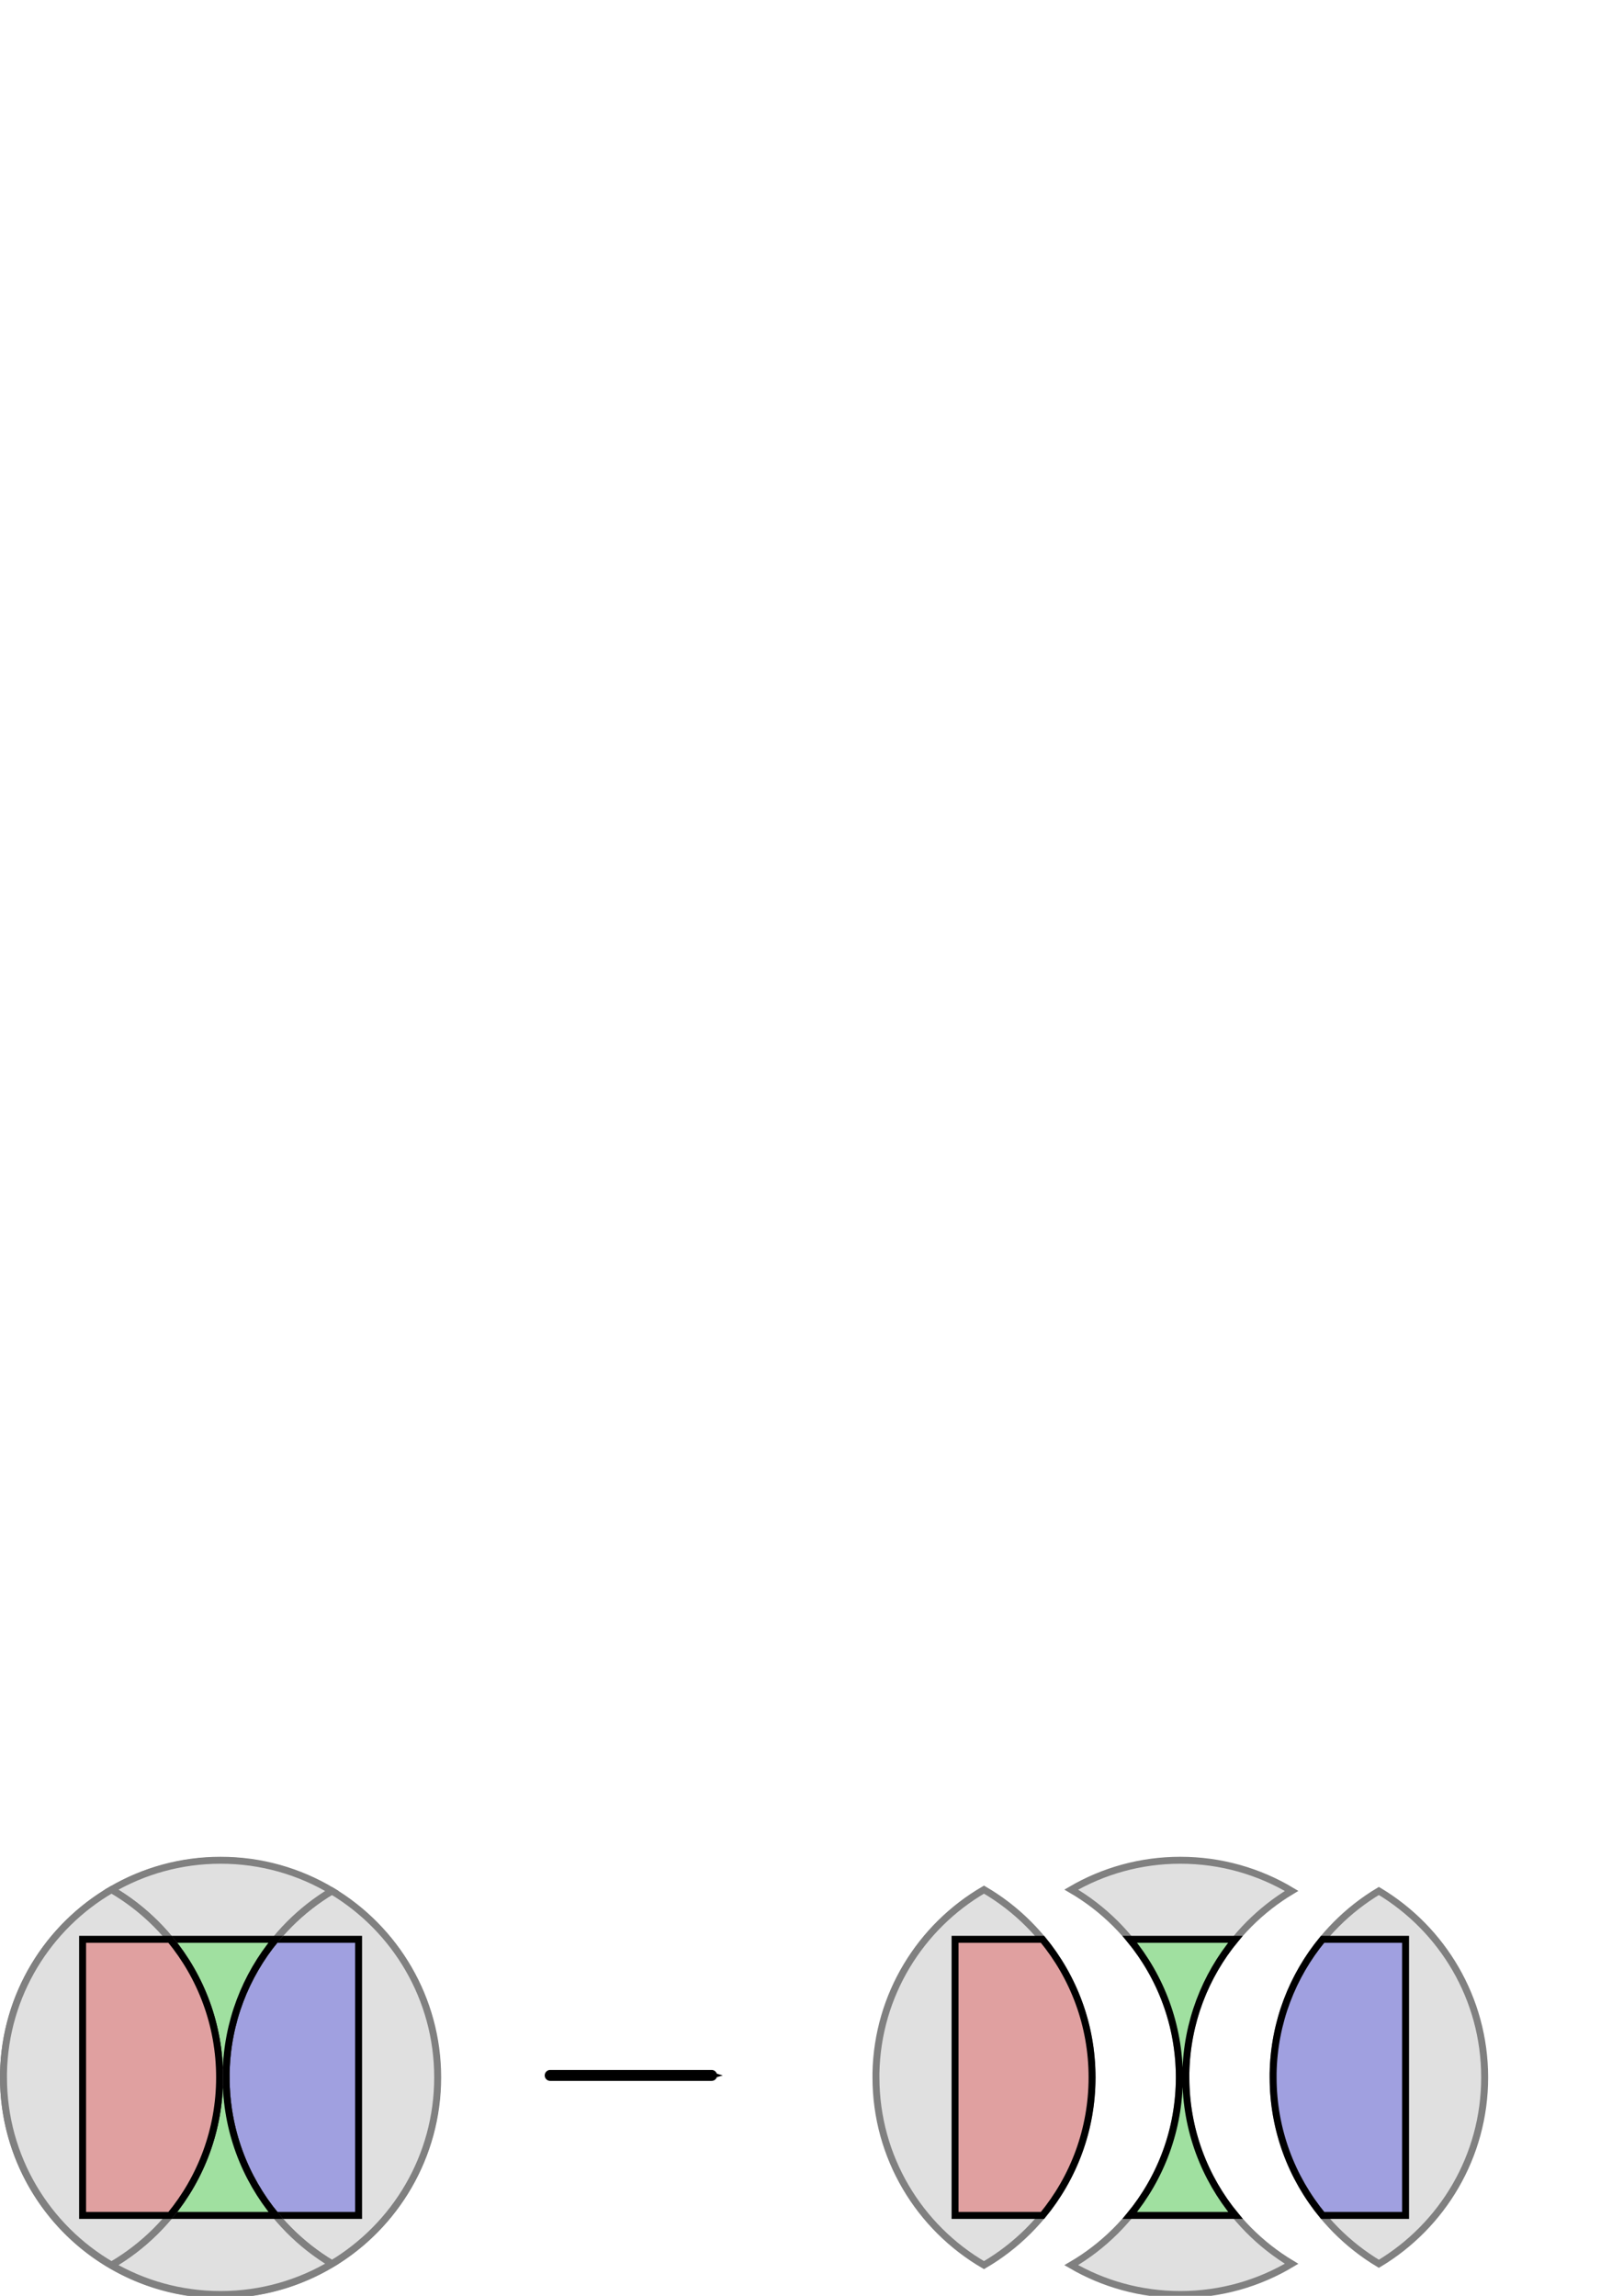 <?xml version="1.0" encoding="UTF-8" standalone="no"?>
<!-- Created with Inkscape (http://www.inkscape.org/) -->
<svg
   xmlns:dc="http://purl.org/dc/elements/1.1/"
   xmlns:cc="http://web.resource.org/cc/"
   xmlns:rdf="http://www.w3.org/1999/02/22-rdf-syntax-ns#"
   xmlns:svg="http://www.w3.org/2000/svg"
   xmlns="http://www.w3.org/2000/svg"
   xmlns:sodipodi="http://sodipodi.sourceforge.net/DTD/sodipodi-0.dtd"
   xmlns:inkscape="http://www.inkscape.org/namespaces/inkscape"
   width="744.094"
   height="1052.362"
   id="svg1454"
   sodipodi:version="0.32"
   inkscape:version="0.45.1"
   sodipodi:docbase="/Users/chmbrlnd/Desktop/FREDsvn/EduDocs/Probability/Figures/3Chapter"
   sodipodi:docname="setpartition3.svg"
   inkscape:export-filename="/usr/home/chmbrlnd/Courses/setpartition3.png"
   inkscape:export-xdpi="59.888721"
   inkscape:export-ydpi="59.888721"
   inkscape:output_extension="org.inkscape.output.svg.inkscape">
  <defs
     id="defs1456">
    <marker
       inkscape:stockid="Arrow1Mend"
       orient="auto"
       refY="0.0"
       refX="0.0"
       id="Arrow1Mend"
       style="overflow:visible;">
      <path
         id="path2936"
         d="M 0.0,0.0 L 5.0,-5.0 L -12.5,0.0 L 5.0,5.0 L 0.0,0.0 z "
         style="fill-rule:evenodd;stroke:#000000;stroke-width:1.0pt;marker-start:none;"
         transform="scale(0.4) rotate(180)" />
    </marker>
  </defs>
  <sodipodi:namedview
     id="base"
     pagecolor="#ffffff"
     bordercolor="#ffffff"
     borderopacity="0.0"
     inkscape:pageopacity="0.0"
     inkscape:pageshadow="0"
     inkscape:zoom="1"
     inkscape:cx="275.99348"
     inkscape:cy="143.44672"
     inkscape:document-units="px"
     inkscape:current-layer="layer1"
     showgrid="true"
     inkscape:window-width="1280"
     inkscape:window-height="768"
     inkscape:window-x="47"
     inkscape:window-y="23" />
  <g
     inkscape:label="Layer 1"
     inkscape:groupmode="layer"
     id="layer1">
    <g
       id="g2602"
       transform="matrix(0,-1,1,0,-323.231,1201.234)">
      <path
         id="path2590"
         d="M 250.922,906.901 C 286.413,907.576 317.373,926.867 334.453,955.401 C 317.061,984.436 285.269,1003.901 248.984,1003.901 C 212.7,1003.901 180.939,984.435 163.547,955.401 C 180.936,926.353 212.69,906.901 248.984,906.901 C 249.628,906.901 250.281,906.888 250.922,906.901 z "
         style="fill:#e0e0e0;fill-opacity:1;fill-rule:nonzero;stroke:#808080;stroke-width:3.185;stroke-miterlimit:4;stroke-dasharray:none;stroke-dashoffset:0;stroke-opacity:1" />
      <path
         id="path2592"
         d="M 249,906.918 C 224.967,906.918 202.918,915.441 185.719,929.637 L 185.719,967.637 L 312.281,967.637 L 312.281,929.606 C 295.54,915.794 274.213,907.361 250.938,906.918 C 250.297,906.906 249.644,906.918 249,906.918 z "
         style="fill:#a0a0e0;fill-opacity:1;fill-rule:nonzero;stroke:#000000;stroke-width:3.185;stroke-miterlimit:4;stroke-dasharray:none;stroke-opacity:1" />
      <path
         id="path2594"
         d="M 335.062,814.369 C 343.619,829.062 348.531,846.152 348.531,864.369 C 348.531,883.015 343.403,900.477 334.469,915.401 C 317.389,886.867 286.428,867.576 250.938,866.901 C 250.297,866.888 249.644,866.901 249,866.901 C 212.706,866.901 180.951,886.353 163.562,915.401 C 154.62,900.473 149.469,883.024 149.469,864.369 C 149.469,846.152 154.381,829.062 162.938,814.369 C 180.189,843.976 212.286,863.901 249,863.901 C 285.714,863.901 317.811,843.976 335.062,814.369 z M 163.875,915.901 C 163.927,915.986 163.979,916.066 164.031,916.151 C 163.979,916.064 163.927,915.987 163.875,915.901 z "
         style="fill:#e0e0e0;fill-opacity:1;fill-rule:nonzero;stroke:#808080;stroke-width:3.185;stroke-miterlimit:4;stroke-dasharray:none;stroke-dashoffset:0;stroke-opacity:1" />
      <path
         id="path2596"
         d="M 185.719,841.199 L 185.719,889.668 C 202.92,875.463 224.958,866.918 249,866.918 C 249.644,866.918 250.297,866.906 250.938,866.918 C 274.213,867.361 295.54,875.794 312.281,889.606 L 312.281,841.199 C 295.078,855.39 273.022,863.918 249,863.918 C 224.978,863.918 202.922,855.39 185.719,841.199 z "
         style="fill:#a0e0a0;fill-opacity:1;fill-rule:nonzero;stroke:#000000;stroke-width:3.185;stroke-miterlimit:4;stroke-dasharray:none;stroke-opacity:1" />
      <path
         id="path2598"
         d="M 250.938,724.829 C 286.854,725.512 318.116,745.262 335.062,774.36 C 317.811,803.967 285.714,823.892 249,823.892 C 212.286,823.892 180.189,803.967 162.938,774.36 C 180.186,744.743 212.277,724.829 249,724.829 C 249.644,724.829 250.297,724.817 250.938,724.829 z "
         style="fill:#e0e0e0;fill-opacity:1;fill-rule:nonzero;stroke:#808080;stroke-width:3.185;stroke-miterlimit:4;stroke-dasharray:none;stroke-dashoffset:0;stroke-opacity:1" />
      <path
         id="path2600"
         d="M 185.719,761.097 L 185.719,801.191 C 202.922,815.381 224.978,823.909 249,823.909 C 273.022,823.909 295.078,815.381 312.281,801.191 L 312.281,761.097 L 185.719,761.097 z "
         style="fill:#e0a0a0;fill-opacity:1;fill-rule:nonzero;stroke:#000000;stroke-width:3.185;stroke-miterlimit:4;stroke-dasharray:none;stroke-opacity:1" />
    </g>
    <g
       id="g2581"
       transform="matrix(0,-1,1,0,-640.236,1250.234)">
      <path
         transform="matrix(0,-0.917,-0.968,0,721.902,1018.988)"
         d="M 411.429 438.076 A 108.571 102.857 0 1 1  194.286,438.076 A 108.571 102.857 0 1 1  411.429 438.076 z"
         sodipodi:ry="102.85714"
         sodipodi:rx="108.57143"
         sodipodi:cy="438.07648"
         sodipodi:cx="302.85715"
         id="path2567"
         style="fill:#ffffff;fill-opacity:1;fill-rule:nonzero;stroke:#808080;stroke-width:3.185;stroke-miterlimit:4;stroke-dasharray:none;stroke-opacity:1"
         sodipodi:type="arc" />
      <path
         id="path2569"
         d="M 299.922,743.896 C 335.413,744.571 366.373,763.863 383.453,792.396 C 366.061,821.431 334.269,840.896 297.984,840.896 C 261.7,840.896 229.939,821.431 212.547,792.396 C 229.936,763.348 261.69,743.896 297.984,743.896 C 298.628,743.896 299.281,743.884 299.922,743.896 z "
         style="fill:#e0e0e0;fill-opacity:1;fill-rule:nonzero;stroke:#808080;stroke-width:3.185;stroke-miterlimit:4;stroke-dasharray:none;stroke-dashoffset:0;stroke-opacity:1" />
      <path
         id="path2571"
         d="M 298,743.914 C 273.967,743.914 251.918,752.436 234.719,766.633 L 234.719,804.633 L 361.281,804.633 L 361.281,766.601 C 344.54,752.789 323.213,744.357 299.938,743.914 C 299.297,743.902 298.644,743.914 298,743.914 z "
         style="fill:#a0a0e0;fill-opacity:1;fill-rule:nonzero;stroke:#000000;stroke-width:3.185;stroke-miterlimit:4;stroke-dasharray:none;stroke-opacity:1" />
      <path
         id="path2573"
         d="M 384.062,691.365 C 392.619,706.058 397.531,723.147 397.531,741.365 C 397.531,760.011 392.403,777.473 383.469,792.396 C 366.389,763.863 335.428,744.571 299.938,743.896 C 299.297,743.884 298.644,743.896 298,743.896 C 261.706,743.896 229.951,763.348 212.562,792.396 C 203.62,777.469 198.469,760.02 198.469,741.365 C 198.469,723.147 203.381,706.058 211.938,691.365 C 229.189,720.971 261.286,740.896 298,740.896 C 334.714,740.896 366.811,720.971 384.062,691.365 z M 212.875,792.896 C 212.927,792.981 212.979,793.061 213.031,793.146 C 212.979,793.06 212.927,792.983 212.875,792.896 z "
         style="fill:#e0e0e0;fill-opacity:1;fill-rule:nonzero;stroke:#808080;stroke-width:3.185;stroke-miterlimit:4;stroke-dasharray:none;stroke-dashoffset:0;stroke-opacity:1" />
      <path
         id="path2575"
         d="M 234.719,718.195 L 234.719,766.664 C 251.92,752.458 273.959,743.914 298,743.914 C 298.644,743.914 299.297,743.902 299.938,743.914 C 323.213,744.357 344.54,752.79 361.281,766.601 L 361.281,718.195 C 344.078,732.386 322.022,740.914 298,740.914 C 273.978,740.914 251.922,732.386 234.719,718.195 z "
         style="fill:#a0e0a0;fill-opacity:1;fill-rule:nonzero;stroke:#000000;stroke-width:3.185;stroke-miterlimit:4;stroke-dasharray:none;stroke-opacity:1" />
      <path
         id="path2577"
         d="M 299.938,641.834 C 335.854,642.517 367.116,662.266 384.062,691.365 C 366.811,720.971 334.714,740.896 298,740.896 C 261.286,740.896 229.189,720.971 211.938,691.365 C 229.186,661.747 261.277,641.834 298,641.834 C 298.644,641.834 299.297,641.821 299.938,641.834 z "
         style="fill:#e0e0e0;fill-opacity:1;fill-rule:nonzero;stroke:#808080;stroke-width:3.185;stroke-miterlimit:4;stroke-dasharray:none;stroke-dashoffset:0;stroke-opacity:1" />
      <path
         id="path2579"
         d="M 234.719,678.101 L 234.719,718.195 C 251.922,732.386 273.978,740.914 298,740.914 C 322.022,740.914 344.078,732.386 361.281,718.195 L 361.281,678.101 L 234.719,678.101 z "
         style="fill:#e0a0a0;fill-opacity:1;fill-rule:nonzero;stroke:#000000;stroke-width:3.185;stroke-miterlimit:4;stroke-dasharray:none;stroke-opacity:1" />
    </g>
    <path
       style="fill:none;fill-opacity:0.75;fill-rule:evenodd;stroke:black;stroke-width:5;stroke-linecap:round;stroke-linejoin:miter;marker-mid:none;marker-end:url(#Arrow1Mend);stroke-miterlimit:4;stroke-dasharray:none;stroke-opacity:1"
       d="M 252.23,951.341 L 326.268,951.341"
       id="path2770" />
  </g>
</svg>
